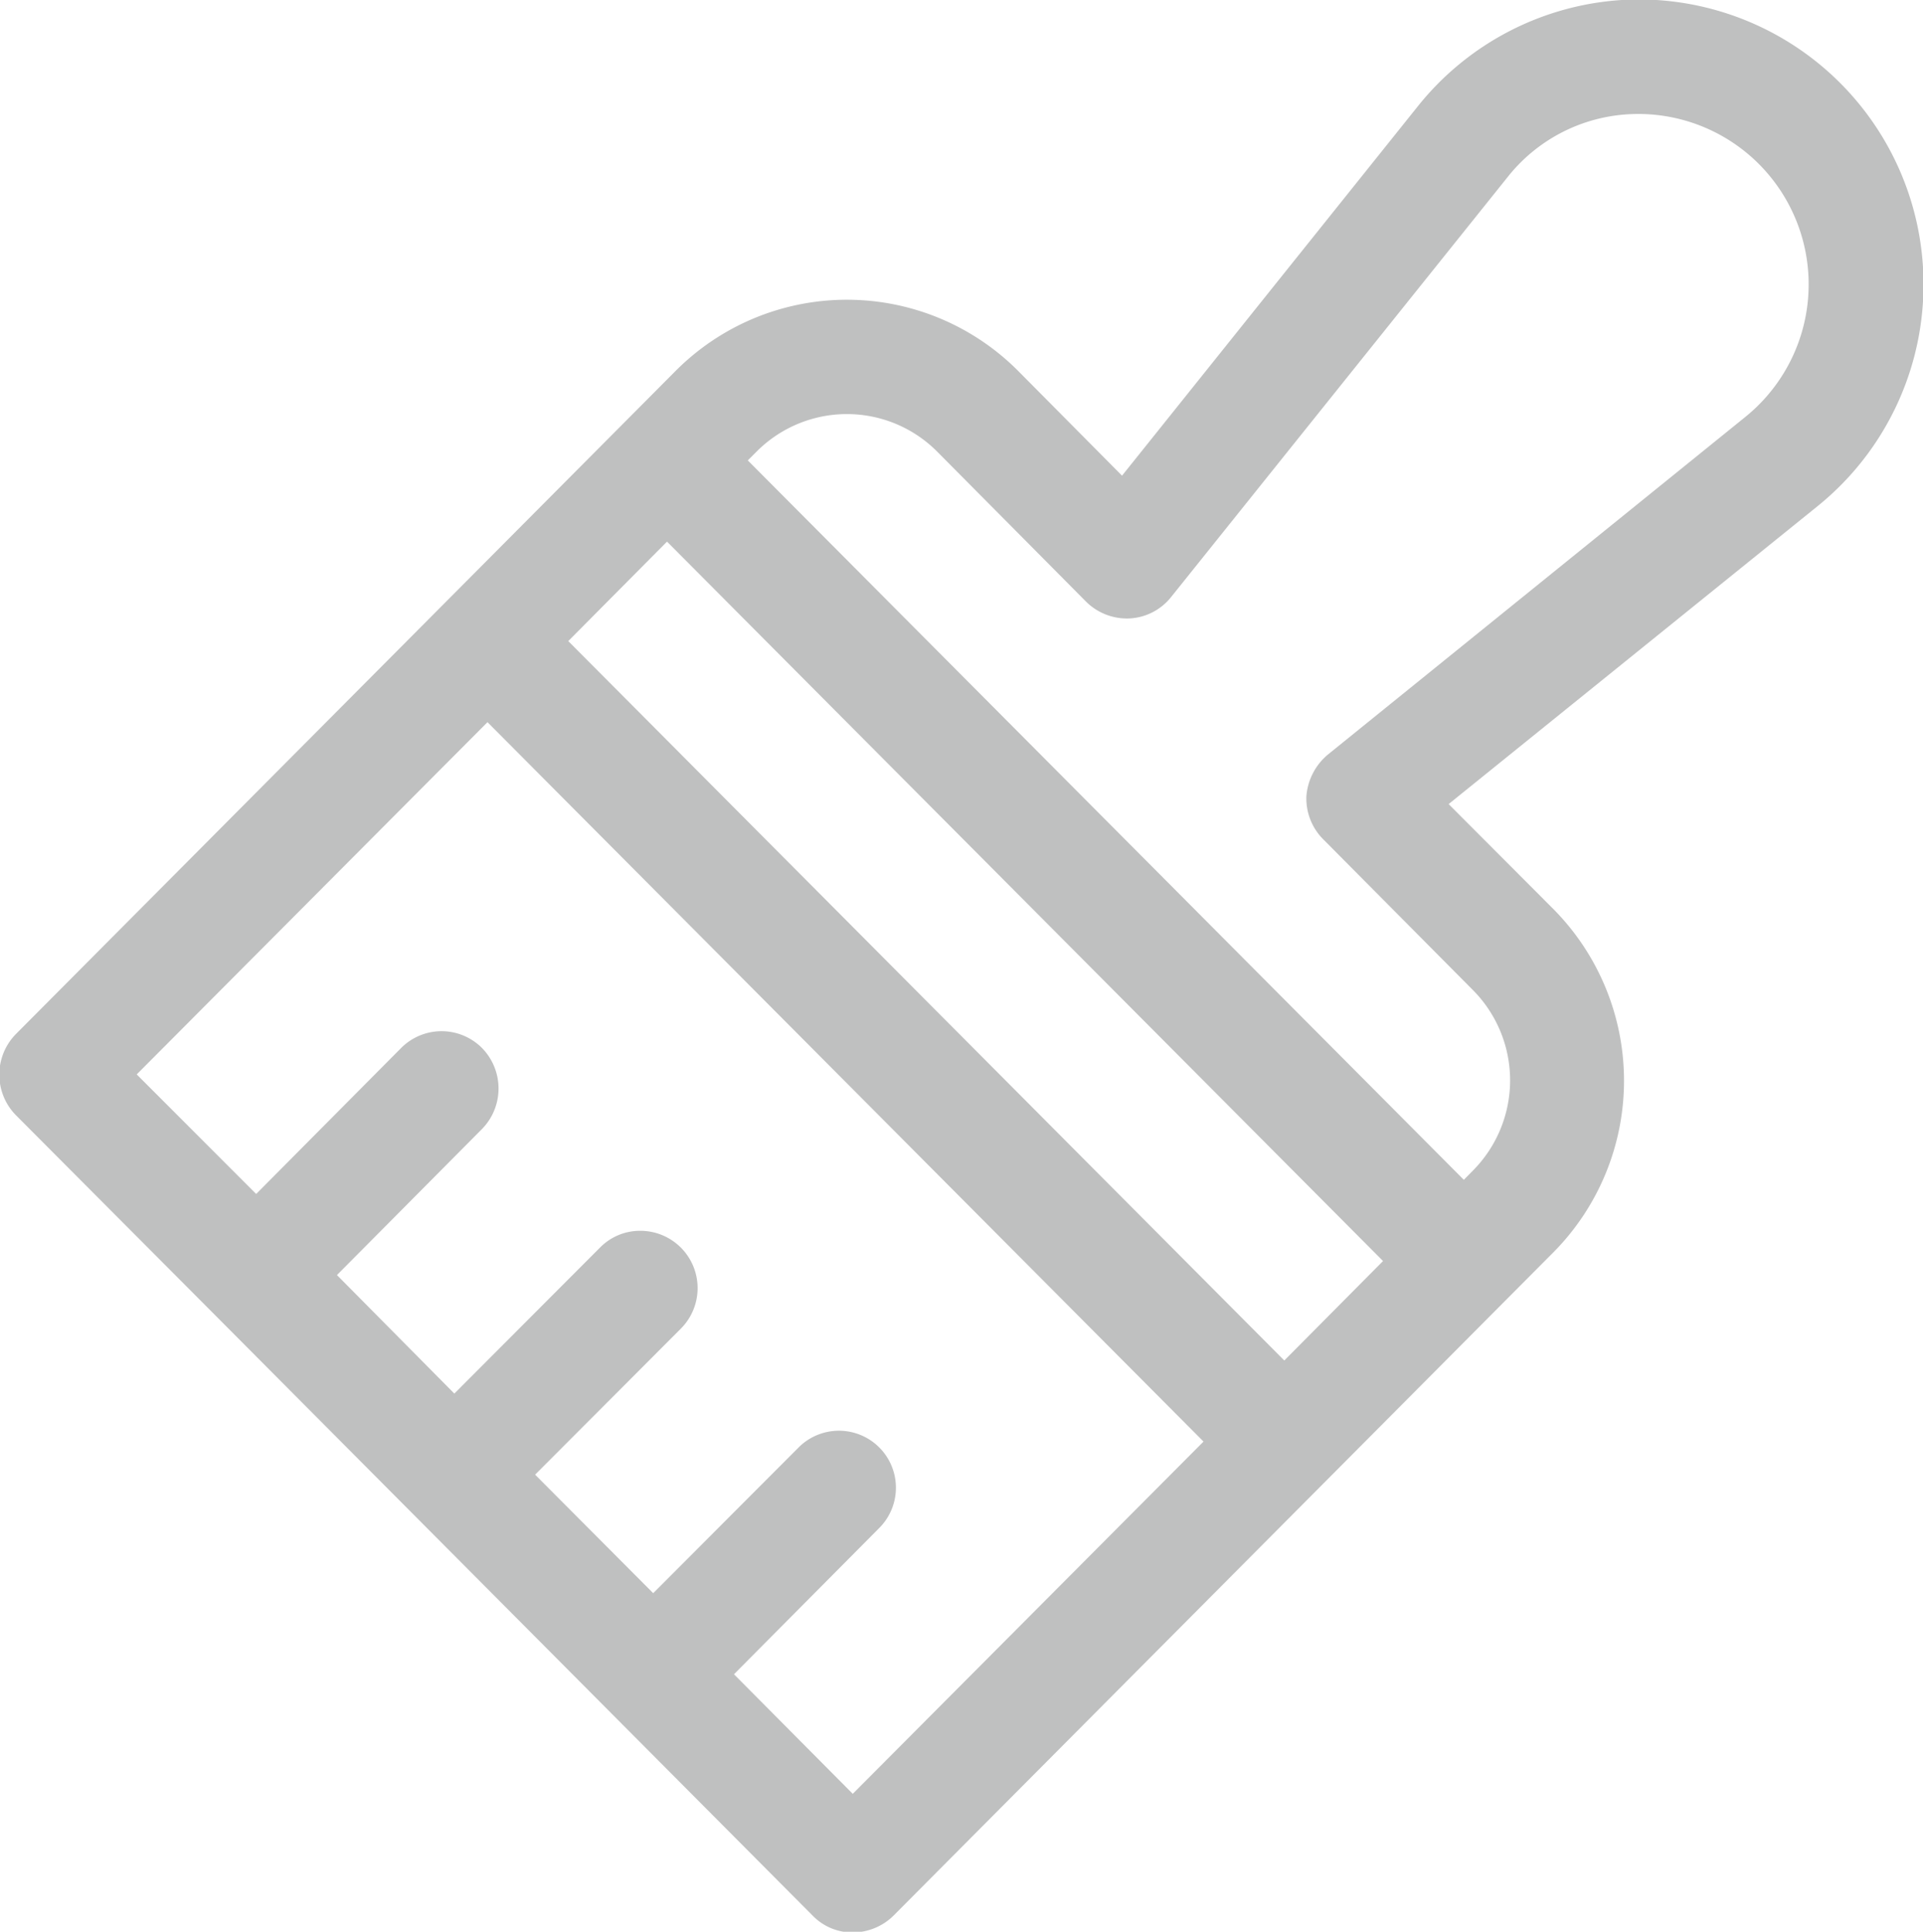 <svg xmlns="http://www.w3.org/2000/svg" width="27.85" height="27.969" viewBox="0 0 27.85 27.969">
  <defs>
    <style>
      .cls-1 {
        fill: #bfc0c0;
        fill-rule: evenodd;
      }
    </style>
  </defs>
  <path id="tool-brush" class="cls-1" d="M1089.86,360.736a0.8,0.8,0,0,0,.58.243,0.844,0.844,0,0,0,.59-0.243l9.56-9.607a3.53,3.53,0,0,0,0-4.964l-1.52-1.523,5.34-4.311a4.126,4.126,0,0,0-2.58-7.339c-0.07,0-.15,0-0.22.006a4.116,4.116,0,0,0-2.98,1.533l-4.29,5.356-1.51-1.522a3.5,3.5,0,0,0-4.95,0l-9.56,9.607a0.838,0.838,0,0,0,0,1.174l2.89,2.9Zm-0.81-21.2a1.845,1.845,0,0,1,2.61,0l2.16,2.176a0.84,0.84,0,0,0,.63.242,0.822,0.822,0,0,0,.6-0.309l4.87-6.076a2.406,2.406,0,0,1,1.78-.916,2.467,2.467,0,0,1,1.67,4.381l-6.05,4.892a0.874,0.874,0,0,0-.31.6,0.836,0.836,0,0,0,.25.632l2.16,2.175a1.855,1.855,0,0,1,0,2.617l-0.13.132-10.37-10.416Zm-1.3,1.306,10.37,10.416-1.43,1.44-10.37-10.416Zm-2.6,2.614,10.37,10.416-5.08,5.1-1.72-1.731,2.1-2.114a0.825,0.825,0,1,0-1.16-1.174l-2.11,2.114-1.71-1.716,2.11-2.114a0.83,0.83,0,0,0-.59-1.417,0.813,0.813,0,0,0-.58.243l-2.11,2.114-1.7-1.716,2.1-2.114a0.838,0.838,0,0,0,0-1.174,0.826,0.826,0,0,0-1.17,0l-2.1,2.114-1.73-1.731Z" transform="translate(-1078.09 -333)"/>
</svg>
